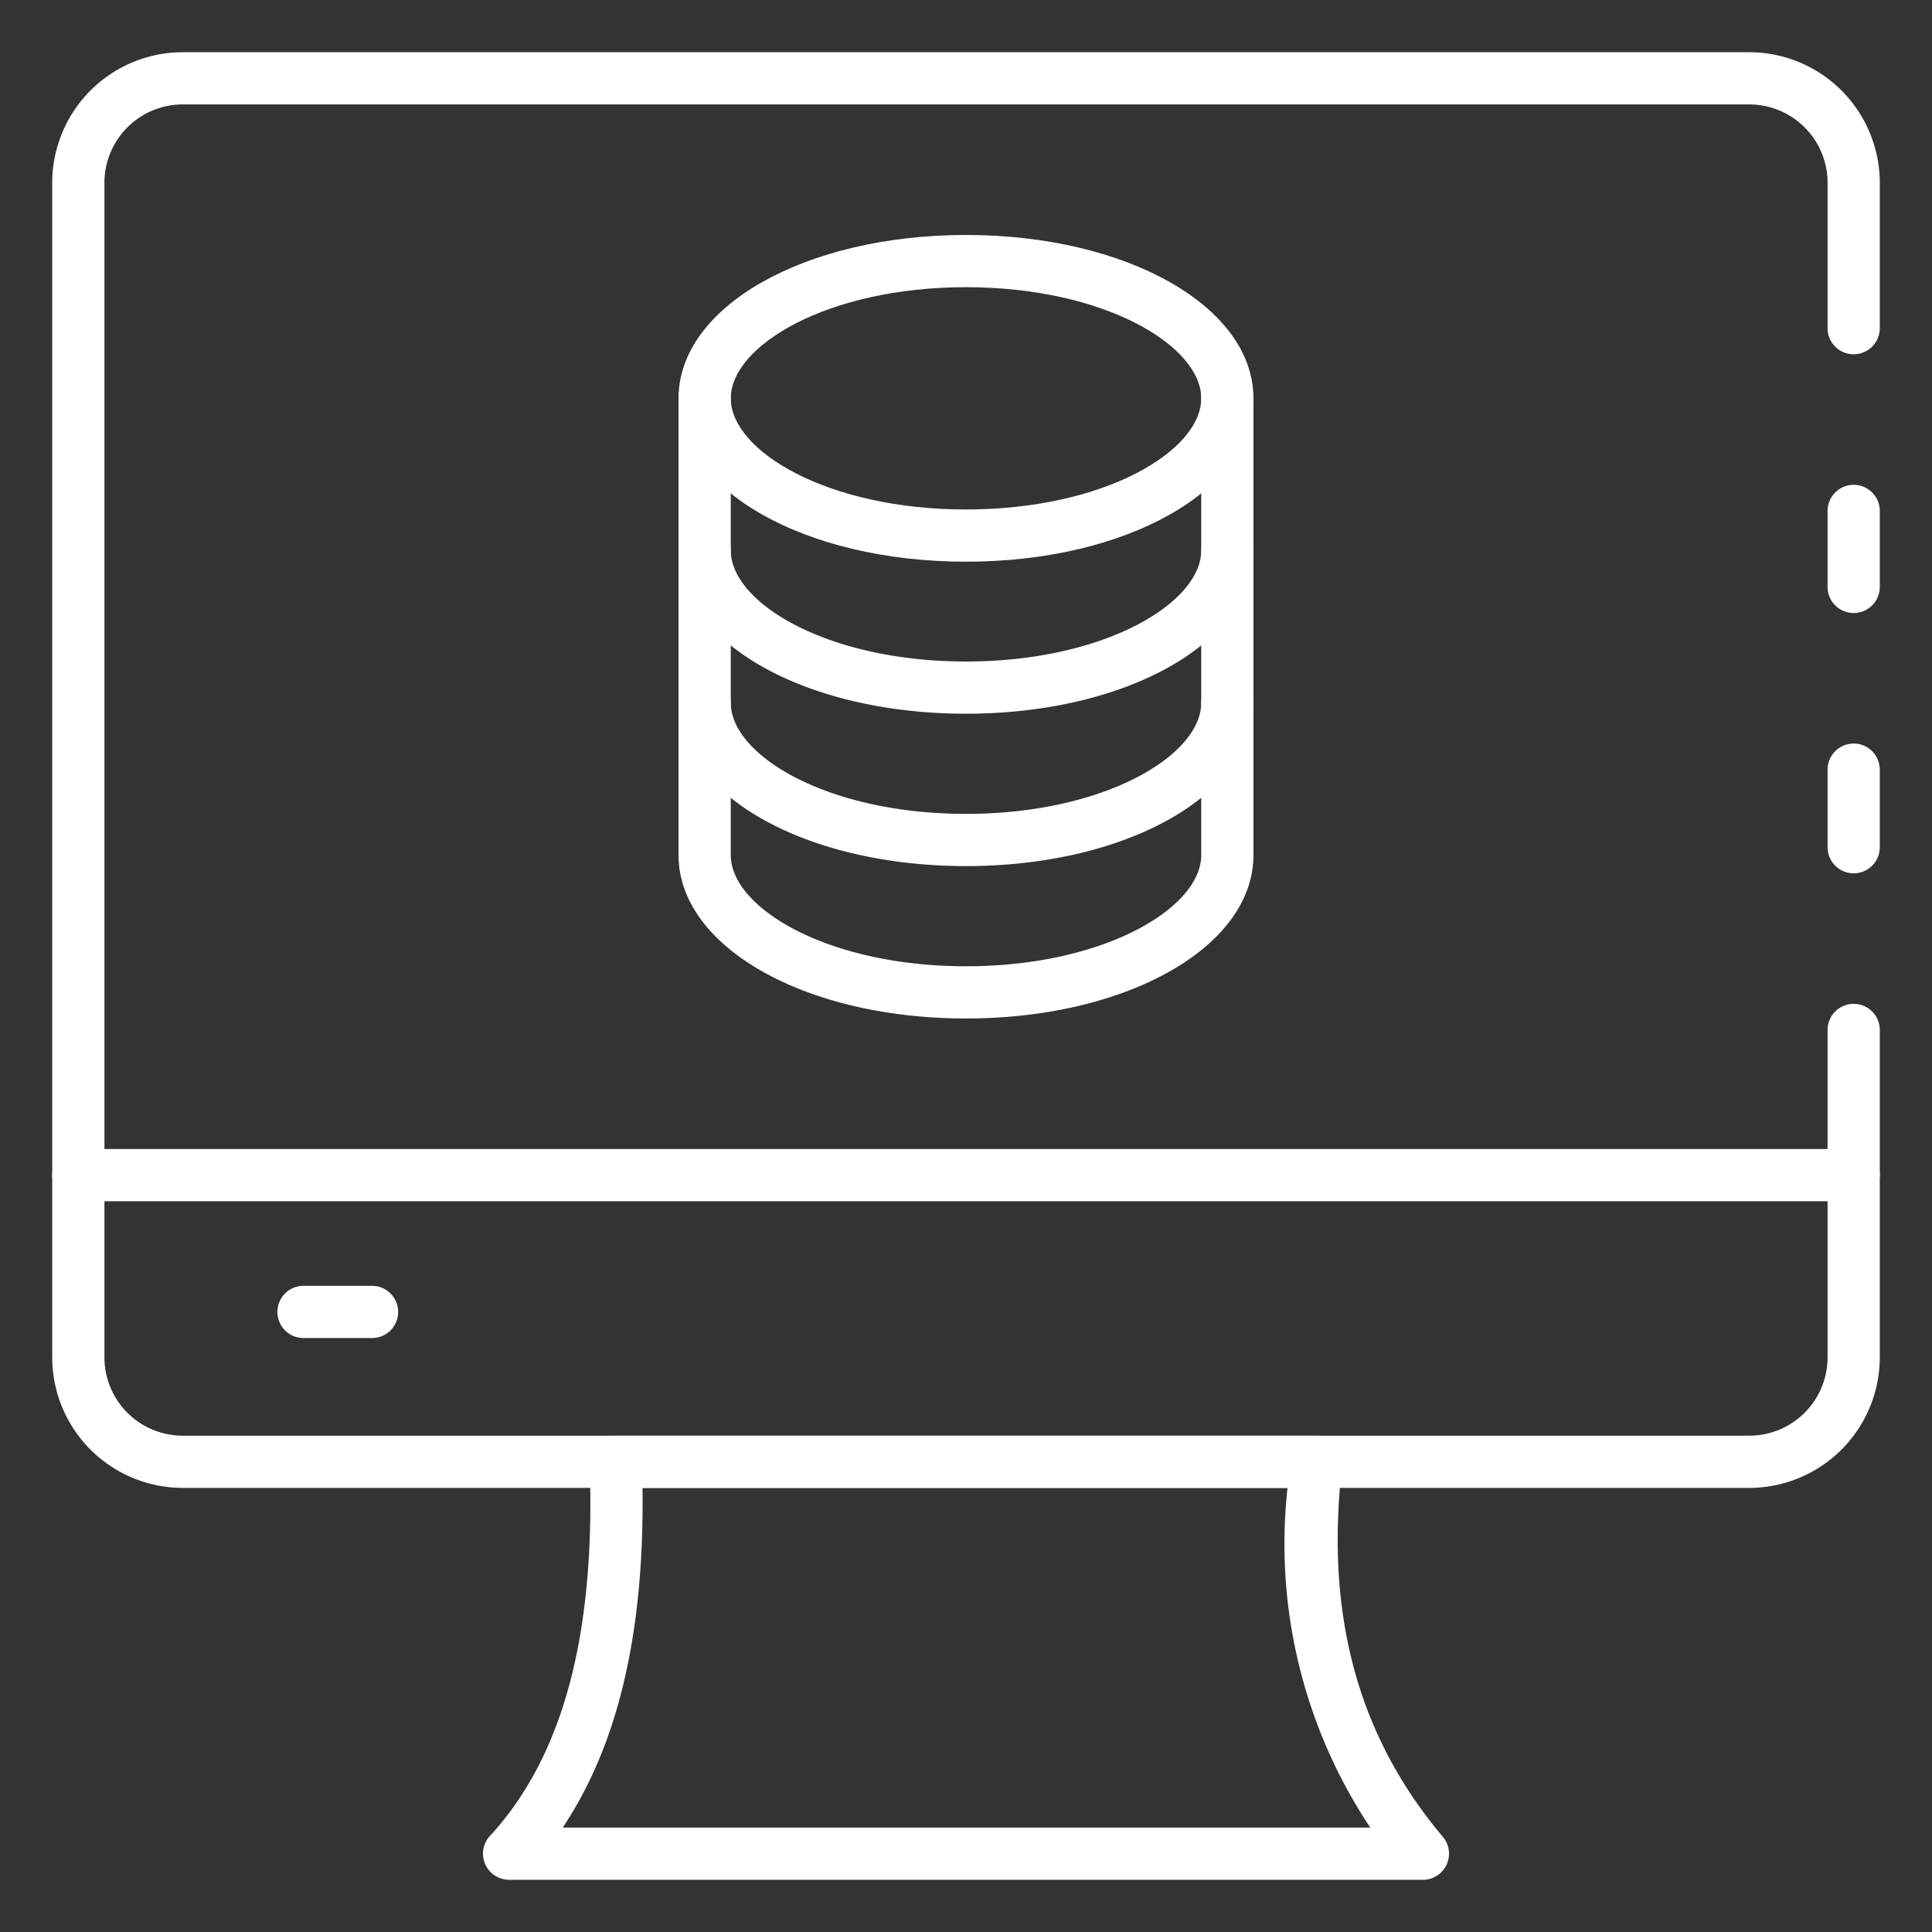 <svg id="Icons" height="512" viewBox="0 0 74 74" width="512" xmlns="http://www.w3.org/2000/svg" fill="white"><rect x="0" y="0" width="74" height="74" fill="#333333" stroke="none"/><path d="m71 33.45a1 1 0 0 1 -1-1v-2.97a1 1 0 0 1 2 0v2.97a1 1 0 0 1 -1 1z"/><path d="m67 56.99h-60a5.006 5.006 0 0 1 -5-5v-44.99a5.006 5.006 0 0 1 5-5h60a5.006 5.006 0 0 1 5 5v5.57a1 1 0 0 1 -2 0v-5.57a3 3 0 0 0 -3-3h-60a3 3 0 0 0 -3 3v44.99a3 3 0 0 0 3 3h60a3 3 0 0 0 3-3v-12.54a1 1 0 0 1 2 0v12.54a5.006 5.006 0 0 1 -5 5z"/><path d="m71 23.48a1 1 0 0 1 -1-1v-2.91a1 1 0 1 1 2 0v2.91a1 1 0 0 1 -1 1z"/><path d="m54.5 72h-35a1 1 0 0 1 -.736-1.677c2.809-3.052 4.058-7.727 3.82-14.295a1 1 0 0 1 1-1.036h26.833a1 1 0 0 1 .993 1.116c-.667 5.719.594 10.38 3.855 14.247a1 1 0 0 1 -.765 1.645zm-32.946-2h30.931a19.589 19.589 0 0 1 -3.17-13.008h-24.706c.074 5.543-.931 9.829-3.055 13.008z"/><path d="m71 46.01h-68a1 1 0 0 1 0-2h68a1 1 0 0 1 0 2z"/><path d="m14.25 51.25h-2.625a1 1 0 0 1 0-2h2.625a1 1 0 0 1 0 2z"/><path d="m37 21.514c-6.174 0-11.01-2.749-11.01-6.257s4.836-6.257 11.01-6.257 11.01 2.749 11.01 6.257-4.836 6.257-11.01 6.257zm0-10.514c-5.31 0-9.01 2.244-9.01 4.257s3.7 4.257 9.01 4.257 9.01-2.244 9.01-4.257-3.7-4.257-9.01-4.257z"/><path d="m37 27.337c-6.174 0-11.01-2.749-11.01-6.257v-5.823a1 1 0 0 1 2 0v5.823c0 2.013 3.7 4.257 9.01 4.257s9.01-2.244 9.01-4.257v-5.823a1 1 0 1 1 2 0v5.823c0 3.508-4.836 6.257-11.01 6.257z"/><path d="m37 33.173c-6.174 0-11.01-2.748-11.01-6.256v-5.823a1 1 0 0 1 2 0v5.823c0 2.013 3.7 4.256 9.01 4.256s9.01-2.243 9.01-4.256v-5.823a1 1 0 0 1 2 0v5.823c0 3.508-4.836 6.256-11.01 6.256z"/><path d="m37 39.01c-6.174 0-11.01-2.749-11.01-6.257v-5.823a1 1 0 0 1 2 0v5.823c0 2.013 3.7 4.257 9.01 4.257s9.01-2.244 9.01-4.257v-5.823a1 1 0 0 1 2 0v5.823c0 3.508-4.836 6.257-11.01 6.257z"/></svg>